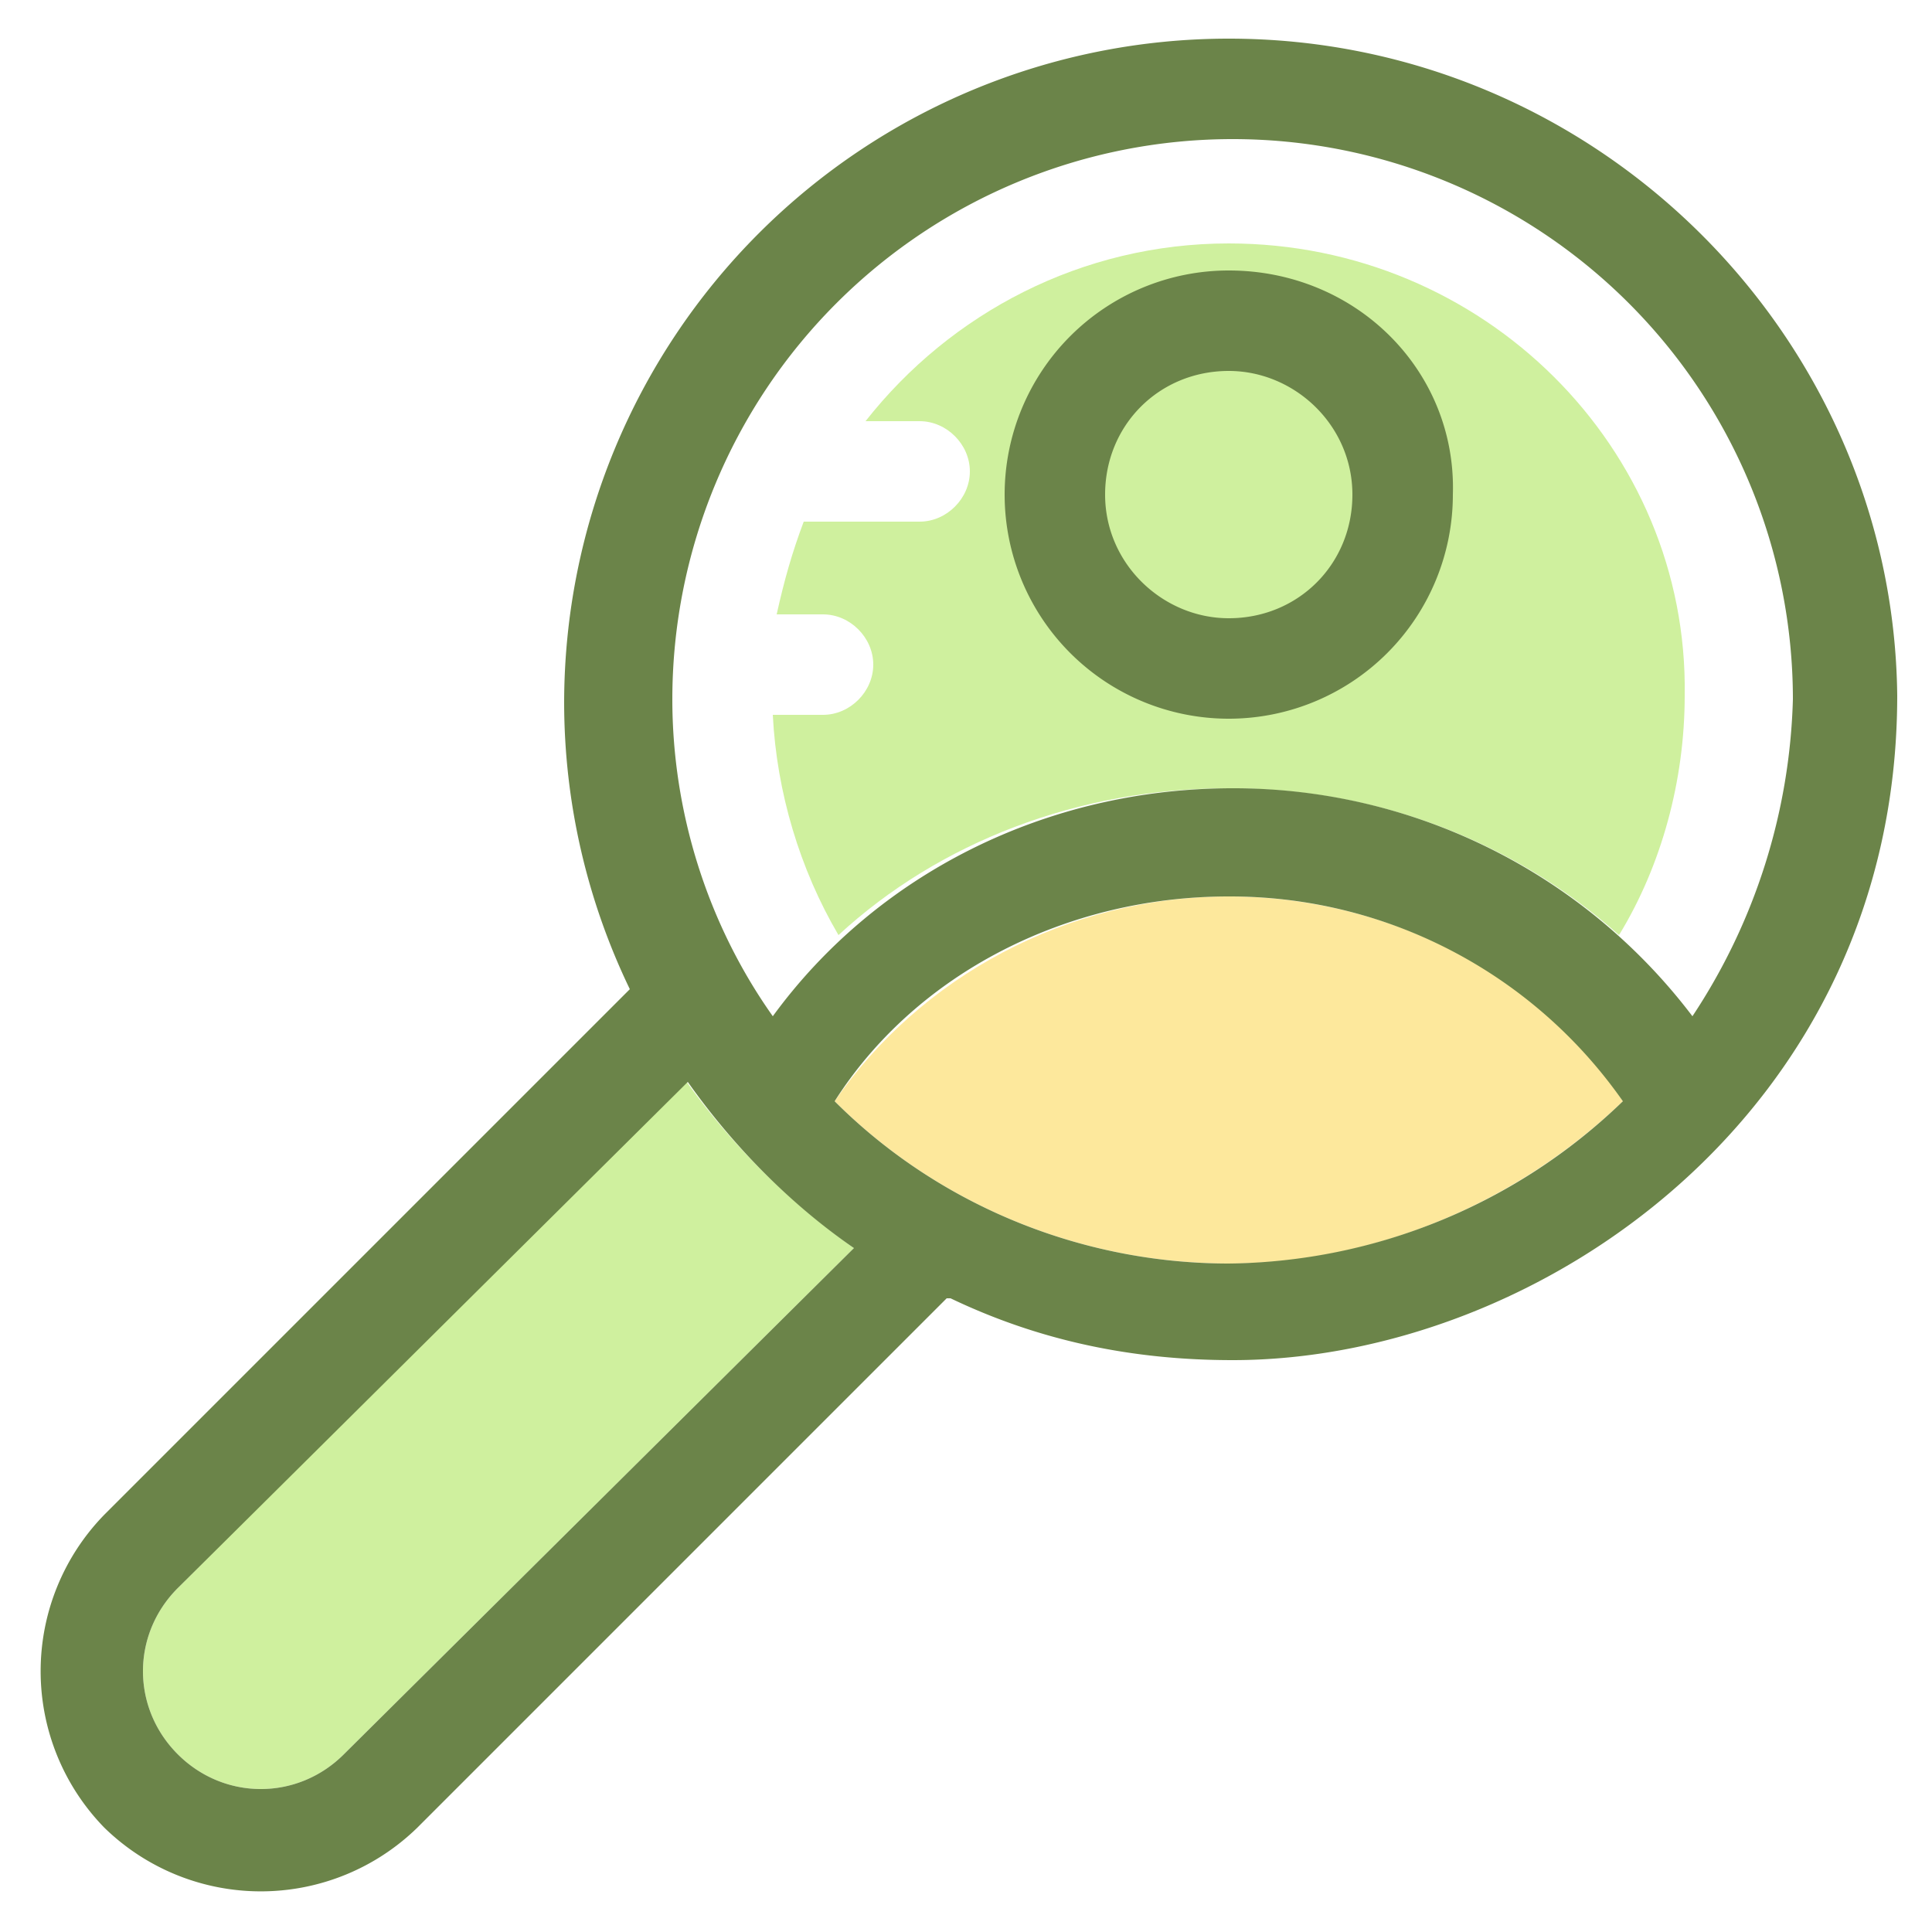 <svg xmlns="http://www.w3.org/2000/svg" baseProfile="tiny" viewBox="0 0 50 50"><g fill="#cff09e"><path d="M31.8 6.3c-3.8.0-7.2 1.8-9.4 4.6h1.4c.7.0 1.3.6 1.3 1.3s-.6 1.3-1.3 1.3h-3c-.3.8-.5 1.5-.7 2.4h1.2c.7.0 1.3.6 1.3 1.3.0.7-.6 1.3-1.3 1.3H20c.1 2 .7 4 1.7 5.7 2.6-2.4 6.2-3.8 10.1-3.8s7.4 1.4 10.1 3.8c1.1-1.8 1.7-4 1.7-6.2C43.7 11.6 38.4 6.3 31.8 6.3z"/><path d="M31.8 9.7c-1.7 0-3.2 1.4-3.2 3.2s1.4 3.2 3.2 3.2c1.7 0 3.2-1.4 3.2-3.2s-1.4-3.2-3.2-3.2z"/></g><path fill="#fde89c" d="M42 28.5c-2.1-3.2-6-5.3-10.2-5.3s-8 2.1-10.2 5.3c2.7 2.7 6.4 4.2 10.2 4.2S39.3 31.1 42 28.5z"/><path fill="#cff09e" d="M17.7 27.9L4.6 41.1c-1.2 1.2-1.2 3.1 0 4.3s3.1 1.2 4.3 0l13.2-13.1a18.4 18.4 0 0 1-4.4-4.4z"/><path d="M31.8 7a5.8 5.8 0 1 0 5.8 5.8c.1-3.2-2.5-5.8-5.8-5.8zm0 9c-1.7 0-3.2-1.4-3.2-3.2s1.4-3.2 3.2-3.2c1.7 0 3.2 1.4 3.2 3.2S33.6 16 31.8 16zm0-15a17.2 17.2 0 0 0-17.2 17.2 17.1 17.1 0 0 0 1.7 7.4h0L2.7 39.2a5.8 5.8 0 0 0 0 8.1 5.8 5.8 0 0 0 8.1 0l13.7-13.7h.1c2.3 1.1 4.7 1.6 7.3 1.6 7.9 0 17.2-6.4 17.2-17.2C49 8.7 41.3 1 31.8 1zM8.9 45.4c-1.2 1.2-3.1 1.2-4.3 0s-1.2-3.1 0-4.3L17.8 28c1.2 1.7 2.7 3.2 4.3 4.3L8.9 45.4zm22.9-12.7c-3.8 0-7.5-1.5-10.2-4.2 2.1-3.3 6-5.3 10.2-5.3A12.4 12.4 0 0 1 42 28.5a14.9 14.9 0 0 1-10.2 4.2zm12-6.4a14.9 14.9 0 0 0-11.9-5.9c-4.8 0-9.2 2.2-11.9 5.9-1.7-2.4-2.6-5.3-2.6-8.2a14.5 14.5 0 1 1 29 0 15.6 15.6 0 0 1-2.6 8.2z" fill="#6b8449"/></svg>